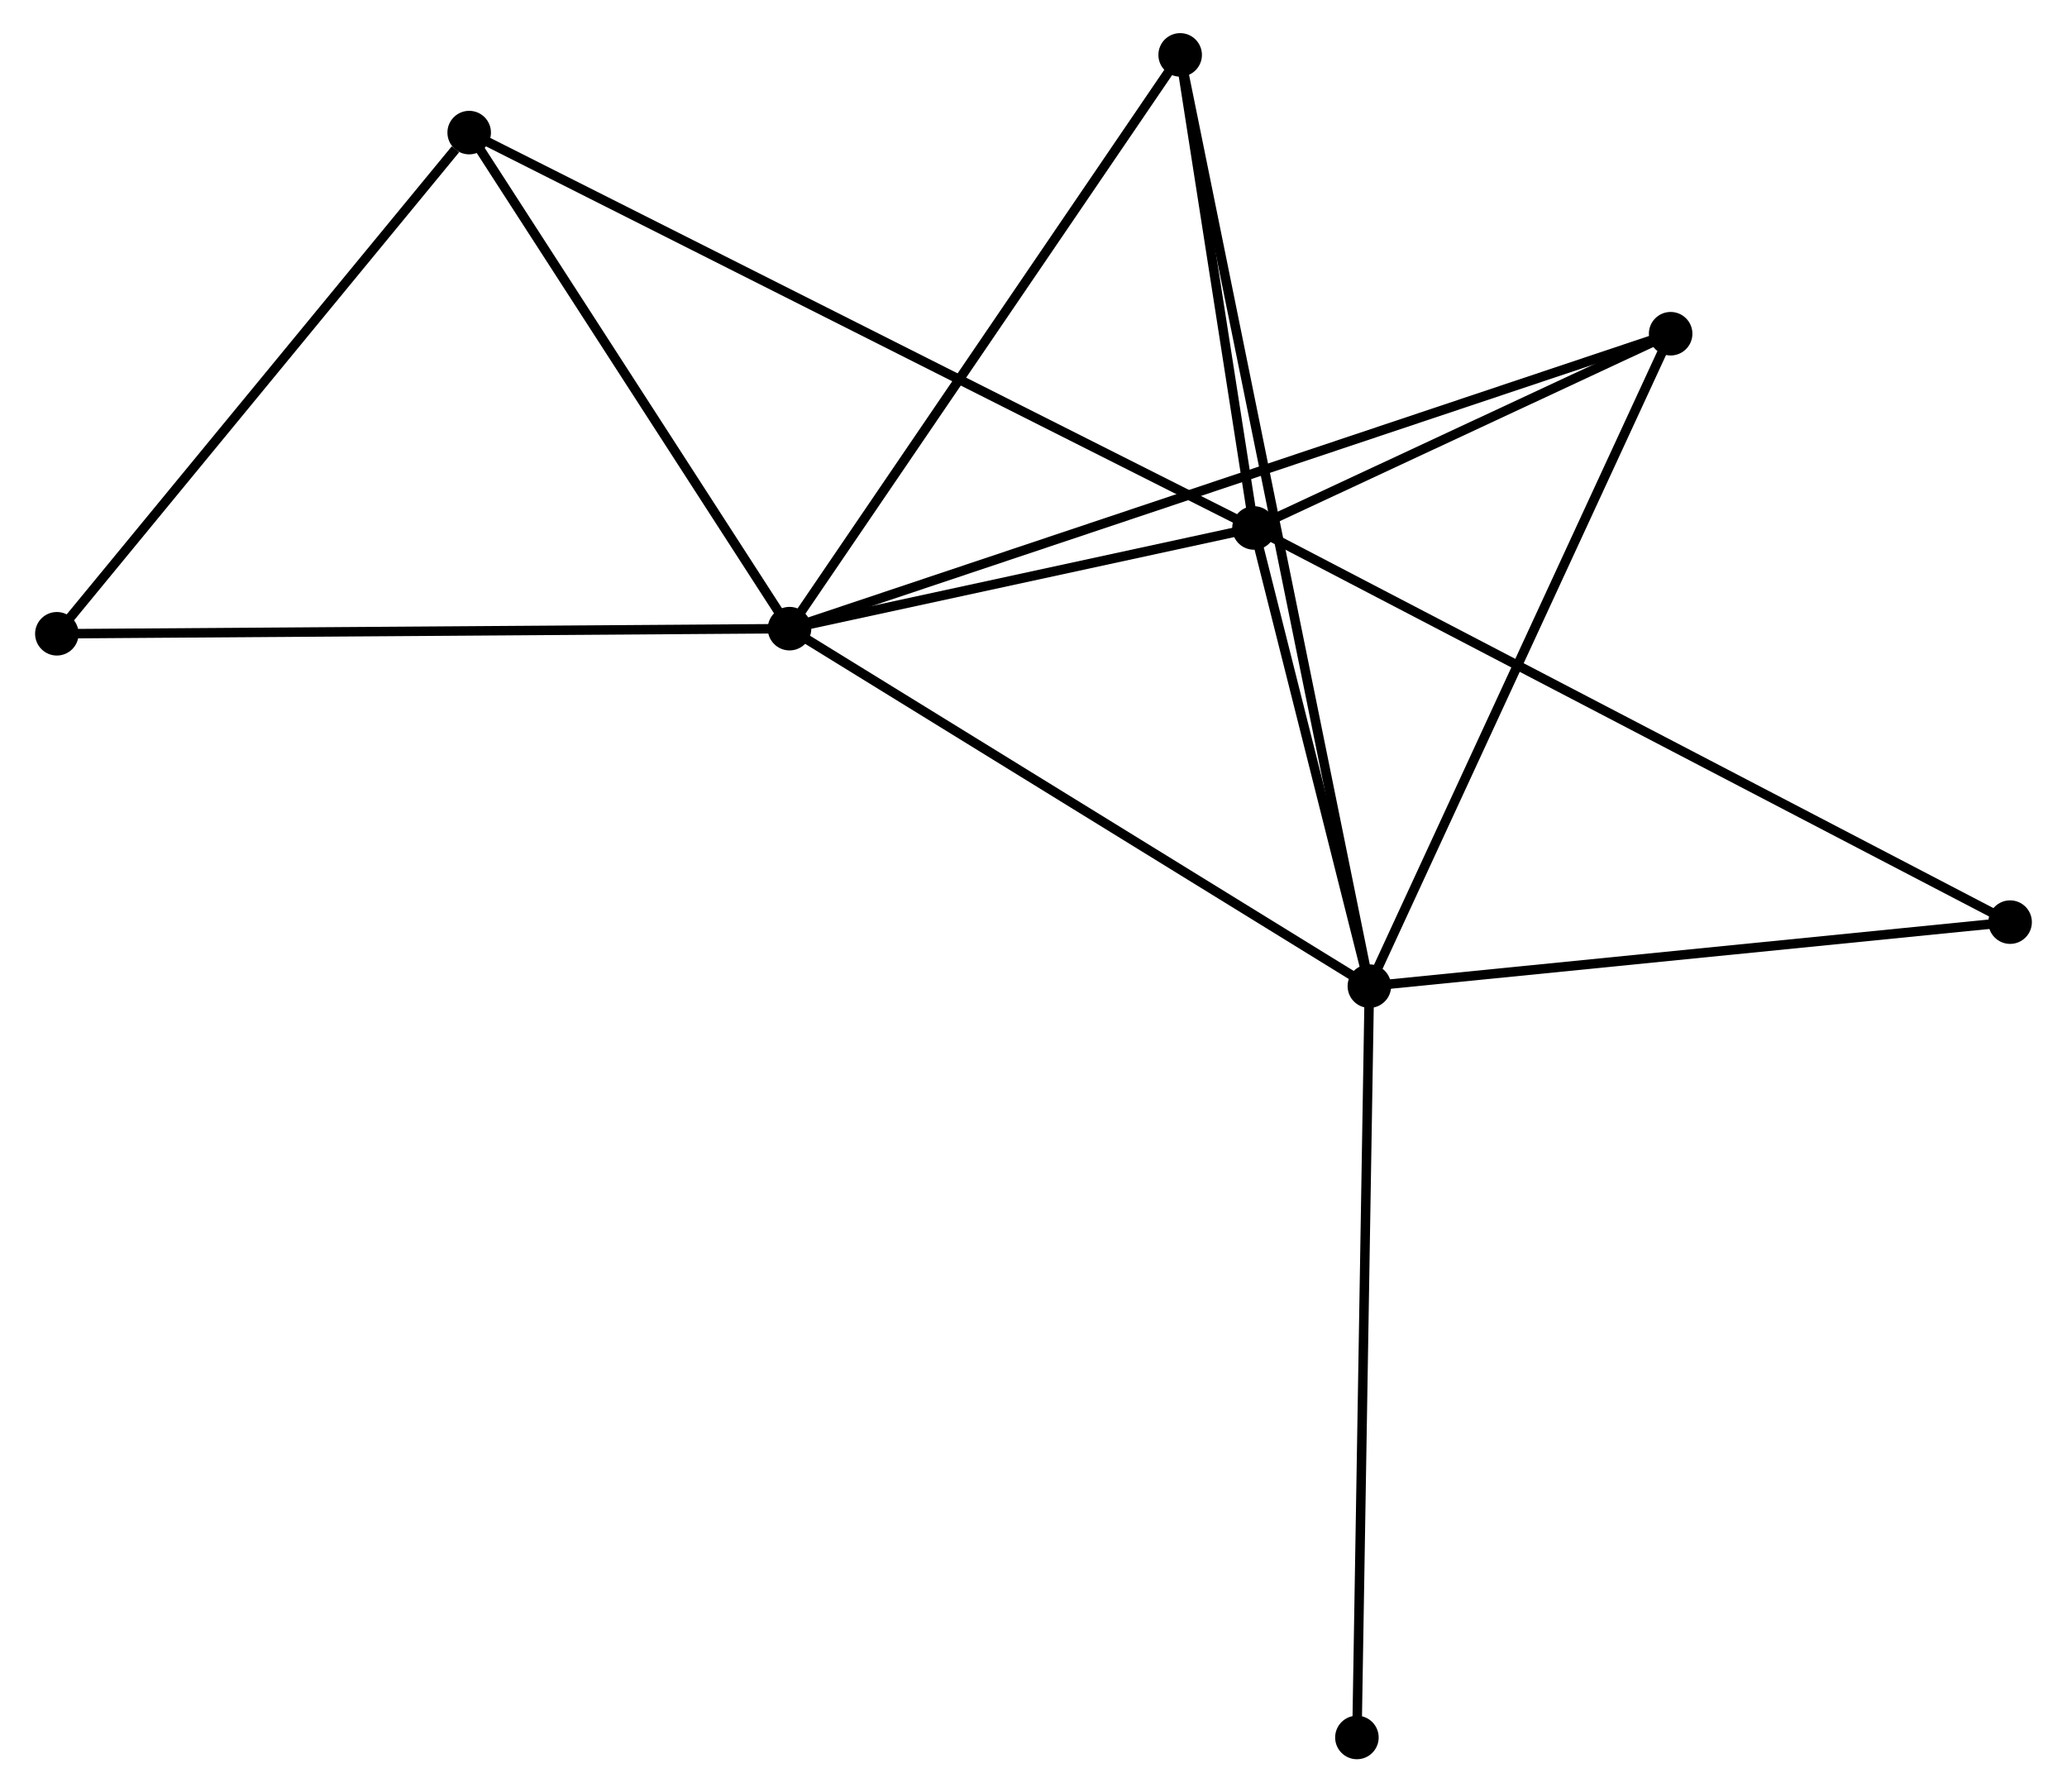 <?xml version="1.0" encoding="UTF-8" standalone="no"?>
<!DOCTYPE svg PUBLIC "-//W3C//DTD SVG 1.1//EN"
 "http://www.w3.org/Graphics/SVG/1.1/DTD/svg11.dtd">
<!-- Generated by graphviz version 2.36.0 (20140111.2315)
 -->
<!-- Title: %3 Pages: 1 -->
<svg width="218pt" height="189pt"
 viewBox="0.00 0.00 218.01 189.37" xmlns="http://www.w3.org/2000/svg" xmlns:xlink="http://www.w3.org/1999/xlink">
<g id="graph0" class="graph" transform="scale(1 1) rotate(0) translate(4 185.371)">
<title>%3</title>
<!-- 0 -->
<g id="node1" class="node"><title>0</title>
<ellipse fill="black" stroke="black" cx="79.224" cy="-118.951" rx="1.8" ry="1.8"/>
</g>
<!-- 1 -->
<g id="node2" class="node"><title>1</title>
<ellipse fill="black" stroke="black" cx="128.304" cy="-129.589" rx="1.8" ry="1.8"/>
</g>
<!-- 0&#45;&#45;1 -->
<g id="edge1" class="edge"><title>0&#45;&#45;1</title>
<path fill="none" stroke="black" d="M81.333,-119.408C89.406,-121.158 118.293,-127.419 126.257,-129.145"/>
</g>
<!-- 2 -->
<g id="node3" class="node"><title>2</title>
<ellipse fill="black" stroke="black" cx="140.497" cy="-81.181" rx="1.8" ry="1.8"/>
</g>
<!-- 0&#45;&#45;2 -->
<g id="edge2" class="edge"><title>0&#45;&#45;2</title>
<path fill="none" stroke="black" d="M80.992,-117.862C89.94,-112.346 130.15,-87.56 138.838,-82.204"/>
</g>
<!-- 3 -->
<g id="node4" class="node"><title>3</title>
<ellipse fill="black" stroke="black" cx="120.503" cy="-179.571" rx="1.8" ry="1.8"/>
</g>
<!-- 0&#45;&#45;3 -->
<g id="edge3" class="edge"><title>0&#45;&#45;3</title>
<path fill="none" stroke="black" d="M80.245,-120.45C85.906,-128.764 113.417,-169.164 119.367,-177.902"/>
</g>
<!-- 4 -->
<g id="node5" class="node"><title>4</title>
<ellipse fill="black" stroke="black" cx="172.334" cy="-150.112" rx="1.8" ry="1.8"/>
</g>
<!-- 0&#45;&#45;4 -->
<g id="edge4" class="edge"><title>0&#45;&#45;4</title>
<path fill="none" stroke="black" d="M81.169,-119.602C93.287,-123.657 158.314,-145.42 170.4,-149.465"/>
</g>
<!-- 5 -->
<g id="node6" class="node"><title>5</title>
<ellipse fill="black" stroke="black" cx="45.372" cy="-171.362" rx="1.8" ry="1.8"/>
</g>
<!-- 0&#45;&#45;5 -->
<g id="edge5" class="edge"><title>0&#45;&#45;5</title>
<path fill="none" stroke="black" d="M78.098,-120.695C72.958,-128.652 51.757,-161.476 46.537,-169.558"/>
</g>
<!-- 6 -->
<g id="node7" class="node"><title>6</title>
<ellipse fill="black" stroke="black" cx="1.8" cy="-118.41" rx="1.8" ry="1.8"/>
</g>
<!-- 0&#45;&#45;6 -->
<g id="edge6" class="edge"><title>0&#45;&#45;6</title>
<path fill="none" stroke="black" d="M77.311,-118.938C66.599,-118.863 14.183,-118.497 3.647,-118.423"/>
</g>
<!-- 1&#45;&#45;2 -->
<g id="edge7" class="edge"><title>1&#45;&#45;2</title>
<path fill="none" stroke="black" d="M128.828,-127.509C130.833,-119.546 138.01,-91.055 139.989,-83.2"/>
</g>
<!-- 1&#45;&#45;3 -->
<g id="edge8" class="edge"><title>1&#45;&#45;3</title>
<path fill="none" stroke="black" d="M127.968,-131.736C126.685,-139.958 122.095,-169.376 120.829,-177.487"/>
</g>
<!-- 1&#45;&#45;4 -->
<g id="edge9" class="edge"><title>1&#45;&#45;4</title>
<path fill="none" stroke="black" d="M130.196,-130.471C137.438,-133.846 163.353,-145.926 170.498,-149.256"/>
</g>
<!-- 1&#45;&#45;5 -->
<g id="edge10" class="edge"><title>1&#45;&#45;5</title>
<path fill="none" stroke="black" d="M126.571,-130.461C115.779,-135.898 57.86,-165.072 47.095,-170.494"/>
</g>
<!-- 7 -->
<g id="node8" class="node"><title>7</title>
<ellipse fill="black" stroke="black" cx="208.207" cy="-87.944" rx="1.8" ry="1.8"/>
</g>
<!-- 1&#45;&#45;7 -->
<g id="edge11" class="edge"><title>1&#45;&#45;7</title>
<path fill="none" stroke="black" d="M129.973,-128.719C140.371,-123.299 196.176,-94.215 206.548,-88.809"/>
</g>
<!-- 2&#45;&#45;3 -->
<g id="edge12" class="edge"><title>2&#45;&#45;3</title>
<path fill="none" stroke="black" d="M140.08,-83.236C137.478,-96.041 123.514,-164.756 120.919,-177.527"/>
</g>
<!-- 2&#45;&#45;4 -->
<g id="edge13" class="edge"><title>2&#45;&#45;4</title>
<path fill="none" stroke="black" d="M141.284,-82.885C145.651,-92.339 166.868,-138.278 171.458,-148.214"/>
</g>
<!-- 2&#45;&#45;7 -->
<g id="edge14" class="edge"><title>2&#45;&#45;7</title>
<path fill="none" stroke="black" d="M142.451,-81.376C152.338,-82.364 196.773,-86.802 206.374,-87.761"/>
</g>
<!-- 8 -->
<g id="node9" class="node"><title>8</title>
<ellipse fill="black" stroke="black" cx="139.181" cy="-1.8" rx="1.8" ry="1.8"/>
</g>
<!-- 2&#45;&#45;8 -->
<g id="edge15" class="edge"><title>2&#45;&#45;8</title>
<path fill="none" stroke="black" d="M140.465,-79.219C140.283,-68.236 139.392,-14.496 139.213,-3.694"/>
</g>
<!-- 5&#45;&#45;6 -->
<g id="edge16" class="edge"><title>5&#45;&#45;6</title>
<path fill="none" stroke="black" d="M43.922,-169.6C37.189,-161.417 9.037,-127.205 2.96,-119.82"/>
</g>
</g>
</svg>
